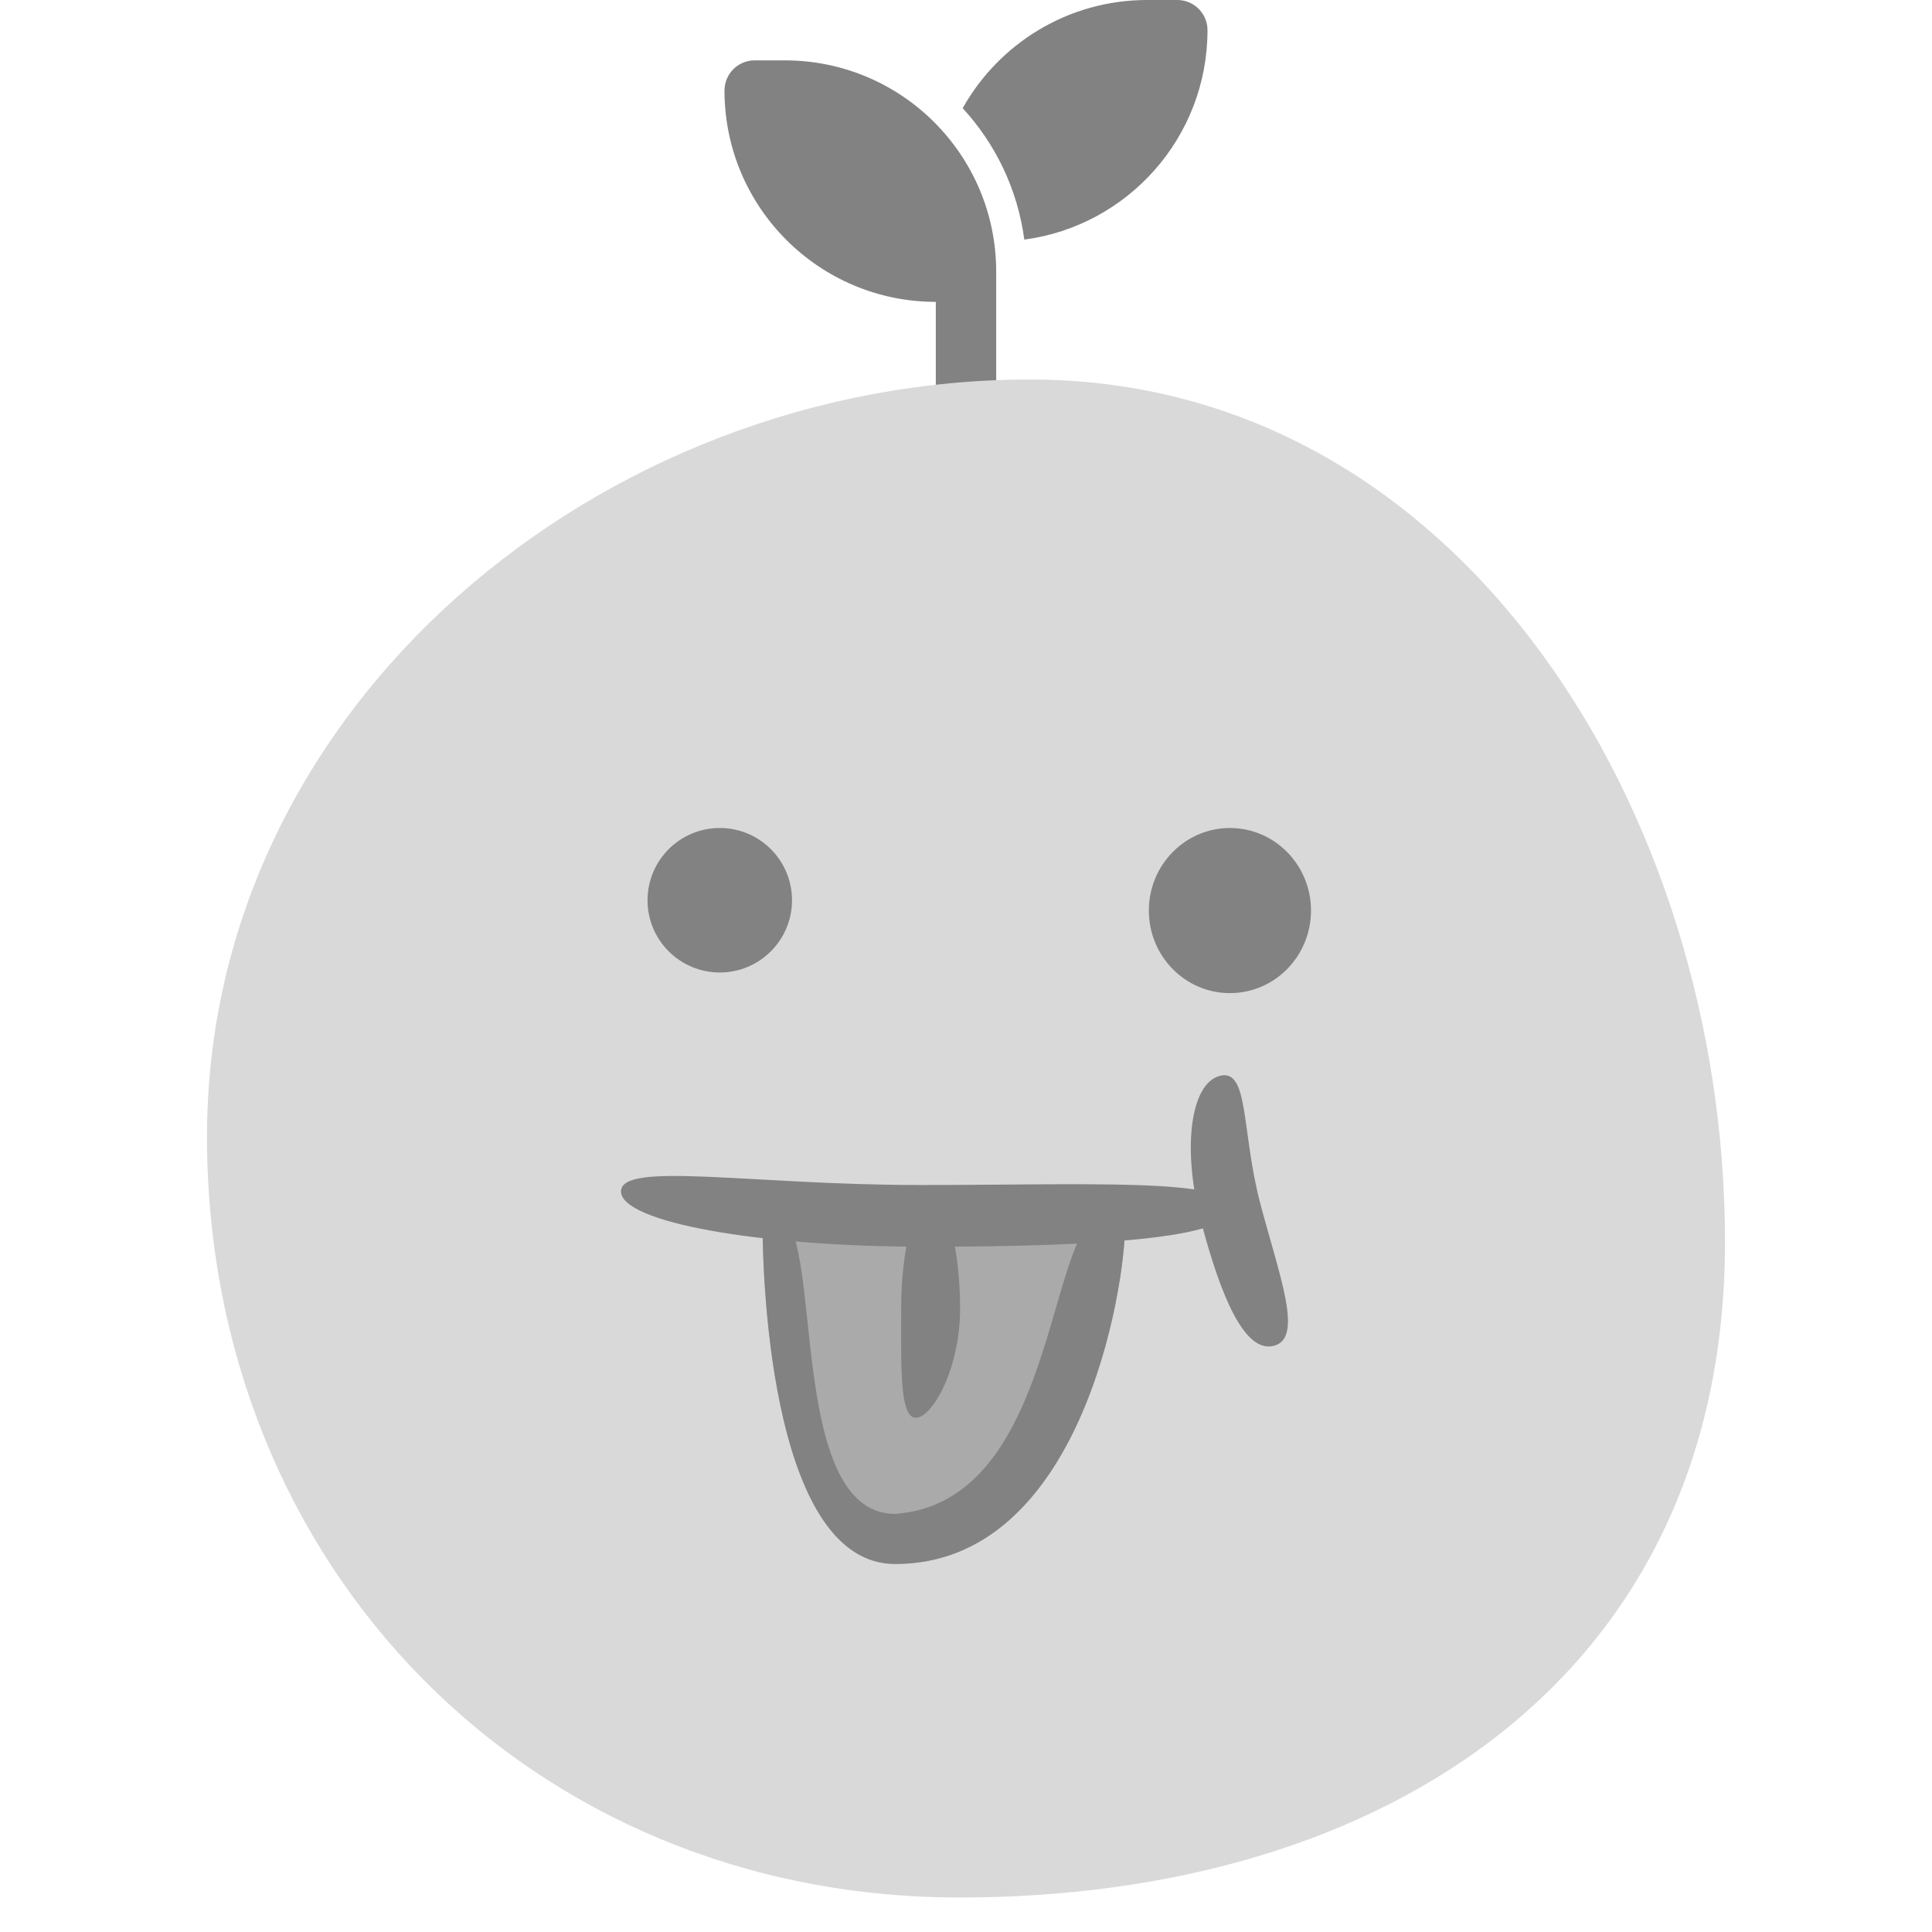 <svg width="56" height="56" viewBox="0 0 56 56" fill="none" xmlns="http://www.w3.org/2000/svg">
<path d="M35 0.875C35 3.981 32.687 6.549 29.69 6.945C29.496 5.485 28.853 4.167 27.904 3.136C28.952 1.266 30.953 0 33.25 0H34.125C34.609 0 35 0.391 35 0.875ZM21 2.625C21 2.141 21.391 1.75 21.875 1.75H22.75C26.132 1.75 28.875 4.493 28.875 7.875V8.75V13.125C28.875 13.609 28.484 14 28 14C27.516 14 27.125 13.609 27.125 13.125V8.75C23.743 8.75 21 6.007 21 2.625Z" fill="#828282"/>
<path d="M50 35.997C50 48.491 40.241 55 27.811 55C15.381 55 6 45.437 6 32.943C6 20.45 17.427 11 29.857 11C42.287 11 50 23.504 50 35.997Z" fill="#D9D9D9"/>
<path d="M32.615 35.429C32.615 37.442 31.291 45.325 25.949 45.325C22.437 45.325 22.102 37.442 22.102 35.429C24.174 33.797 22.864 35.88 26.376 35.88C31.632 35.496 30.186 33.526 32.615 35.429Z" fill="#AAAAAA"/>
<path d="M32.615 35.438C32.615 37.451 31.291 45.334 25.949 45.334C22.437 45.334 22.102 37.451 22.102 35.438C24.174 33.806 22.437 43.881 25.949 43.881C31.205 43.496 30.186 33.535 32.615 35.438Z" fill="#828282"/>
<ellipse cx="20.863" cy="26.094" rx="2.094" ry="2.094" fill="#828282"/>
<ellipse cx="35.65" cy="26.393" rx="2.35" ry="2.393" fill="#828282"/>
<path d="M35.692 35.019C35.692 35.904 31.697 36.137 26.824 36.137C21.951 36.137 18 35.42 18 34.534C18 33.649 21.789 34.348 26.663 34.348C31.536 34.348 35.692 34.134 35.692 35.019Z" fill="#828282"/>
<path d="M36.928 39.008C36.07 39.235 35.383 37.557 34.821 35.437C34.258 33.316 34.497 31.413 35.355 31.185C36.213 30.957 35.973 32.786 36.536 34.906C37.098 37.027 37.786 38.78 36.928 39.008Z" fill="#828282"/>
<path d="M27.829 37.932C27.829 39.678 27.02 41.094 26.548 41.094C26.076 41.094 26.121 39.678 26.121 37.932C26.121 36.185 26.503 34.77 26.975 34.77C27.447 34.77 27.829 36.185 27.829 37.932Z" fill="#828282"/>
</svg>
